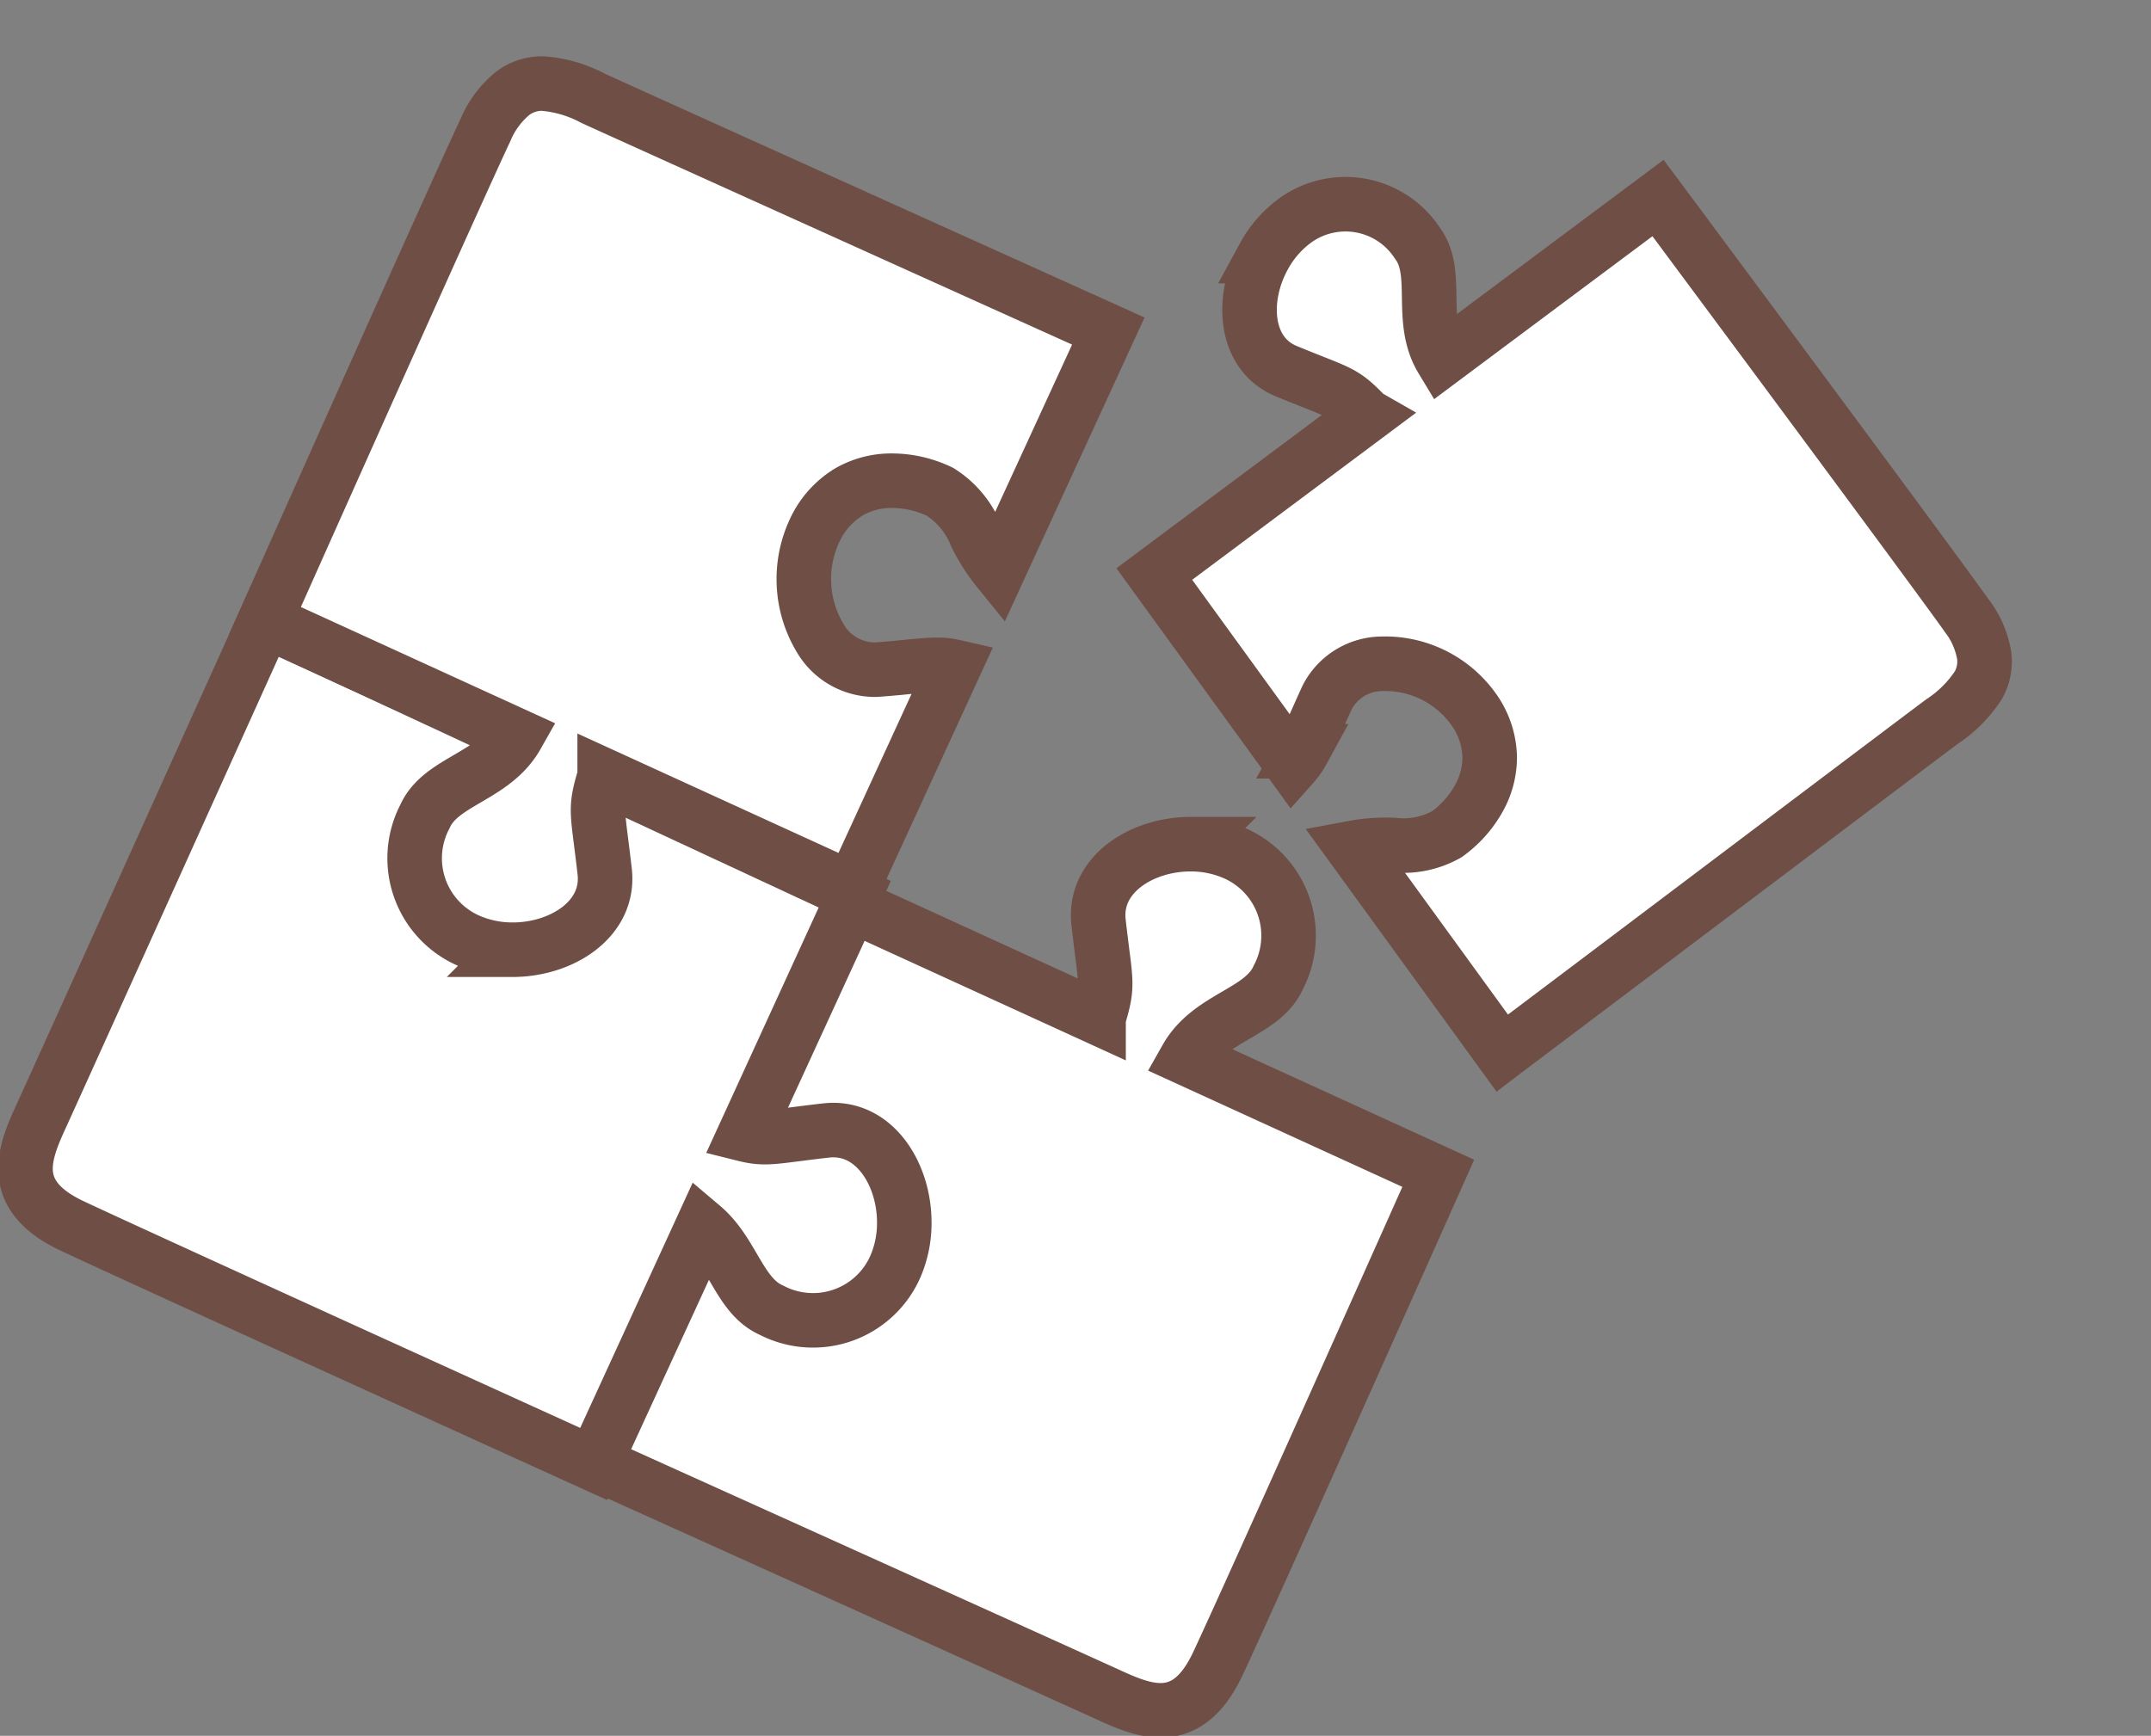 <svg xmlns="http://www.w3.org/2000/svg" width="78.894" height="63.676" viewBox="0 0 78.894 63.676">
  <rect x="0" y="0" width="78.894" height="63.676" fill="#808080" stroke="none"/>
  <g id="puzzle" transform="translate(-276.122 -1408.194)">
    <path id="Unione_4" data-name="Unione 4" d="M7.45,31.435a3.3,3.3,0,0,1-1.582-4.55c.577-1.3,2.507-1.441,3.367-2.961L0,19.7S6.99,4.026,8.089,1.7,10.666-.086,12.043.545,30.932,9.082,30.932,9.082l-9.4,20.47L12.459,25.4l0,.005c-.384,1.273-.256,1.23,0,3.5.2,1.734-1.56,2.869-3.376,2.869A4.018,4.018,0,0,1,7.45,31.435Z" transform="translate(328.874 1470.936) rotate(180)" fill="#fff" stroke="#6e4e45" stroke-width="2"/>
    <path id="Unione_3" data-name="Unione 3" d="M7.229,31.9a3.3,3.3,0,0,1-1.582-4.55c.515-1.161,2.111-1.4,3.058-2.519L0,20.839S7.639,4.026,8.738,1.7,11.315-.086,12.692.545,30.957,8.8,30.957,8.8L20.9,30.415l-8.811-4.036c-.2.8-.073,1.07.144,2.984.2,1.734-1.56,2.869-3.376,2.869A4.018,4.018,0,0,1,7.229,31.9Z" transform="translate(277.057 1461.898) rotate(-90)" fill="#fff" stroke="#6e4e45" stroke-width="2"/>
    <path id="Unione_1" data-name="Unione 1" d="M7.45,31.435a3.3,3.3,0,0,1-1.582-4.55c.577-1.3,2.507-1.441,3.367-2.961L0,19.7l.073-.164C1.713,15.859,7.137,3.715,8.089,1.7A3.446,3.446,0,0,1,9.079.365,1.785,1.785,0,0,1,10.184,0a4.7,4.7,0,0,1,1.859.545c1.252.573,15.892,7.184,18.814,8.5l.075.034L26.9,17.849a6.811,6.811,0,0,1-.816-1.274,3.36,3.36,0,0,0-1.327-1.6,4.079,4.079,0,0,0-1.747-.406,3.113,3.113,0,0,0-1.583.406A3.229,3.229,0,0,0,20.158,16.4a4.2,4.2,0,0,0,.184,3.906,2.327,2.327,0,0,0,1.99,1.195c.061,0,.122,0,.184-.007.448-.035.81-.068,1.1-.1.464-.043.771-.071,1.034-.071a2.706,2.706,0,0,1,.624.068l-3.747,8.156L12.459,25.4l0,.005c-.384,1.273-.256,1.23,0,3.5.2,1.734-1.56,2.869-3.376,2.869A4.018,4.018,0,0,1,7.45,31.435Z" transform="translate(285.841 1411.259)" fill="#fff" stroke="#6e4e45" stroke-width="2"/>
    <path id="Unione_2" data-name="Unione 2" d="M7.272,30.213A3.148,3.148,0,0,1,5.727,25.84c.563-1.249,2.447-1.385,3.286-2.846L0,18.931l.071-.157c1.6-3.531,6.895-15.2,7.824-17.141A3.318,3.318,0,0,1,8.862.351,1.76,1.76,0,0,1,9.94,0a4.642,4.642,0,0,1,1.814.523c1.222.551,15.511,6.9,18.364,8.173l.073.032L26.26,17.155a6.535,6.535,0,0,1-.8-1.224,3.242,3.242,0,0,0-1.3-1.536,4.032,4.032,0,0,0-1.7-.39,3.076,3.076,0,0,0-1.545.39,3.121,3.121,0,0,0-1.243,1.367,3.982,3.982,0,0,0,.179,3.754A2.277,2.277,0,0,0,21.8,20.665c.059,0,.12,0,.179-.007.437-.034.791-.066,1.075-.091.453-.041.752-.068,1.01-.068a2.682,2.682,0,0,1,.609.066L21.012,28.4l-8.851-3.99v.005c-.375,1.223-.25,1.182,0,3.36.191,1.667-1.523,2.758-3.295,2.758A3.973,3.973,0,0,1,7.272,30.213Z" transform="matrix(-0.485, 0.875, -0.875, -0.485, 353.5, 1424.64)" fill="#fff" stroke="#6e4e45" stroke-width="2"/>
  </g>
</svg>
